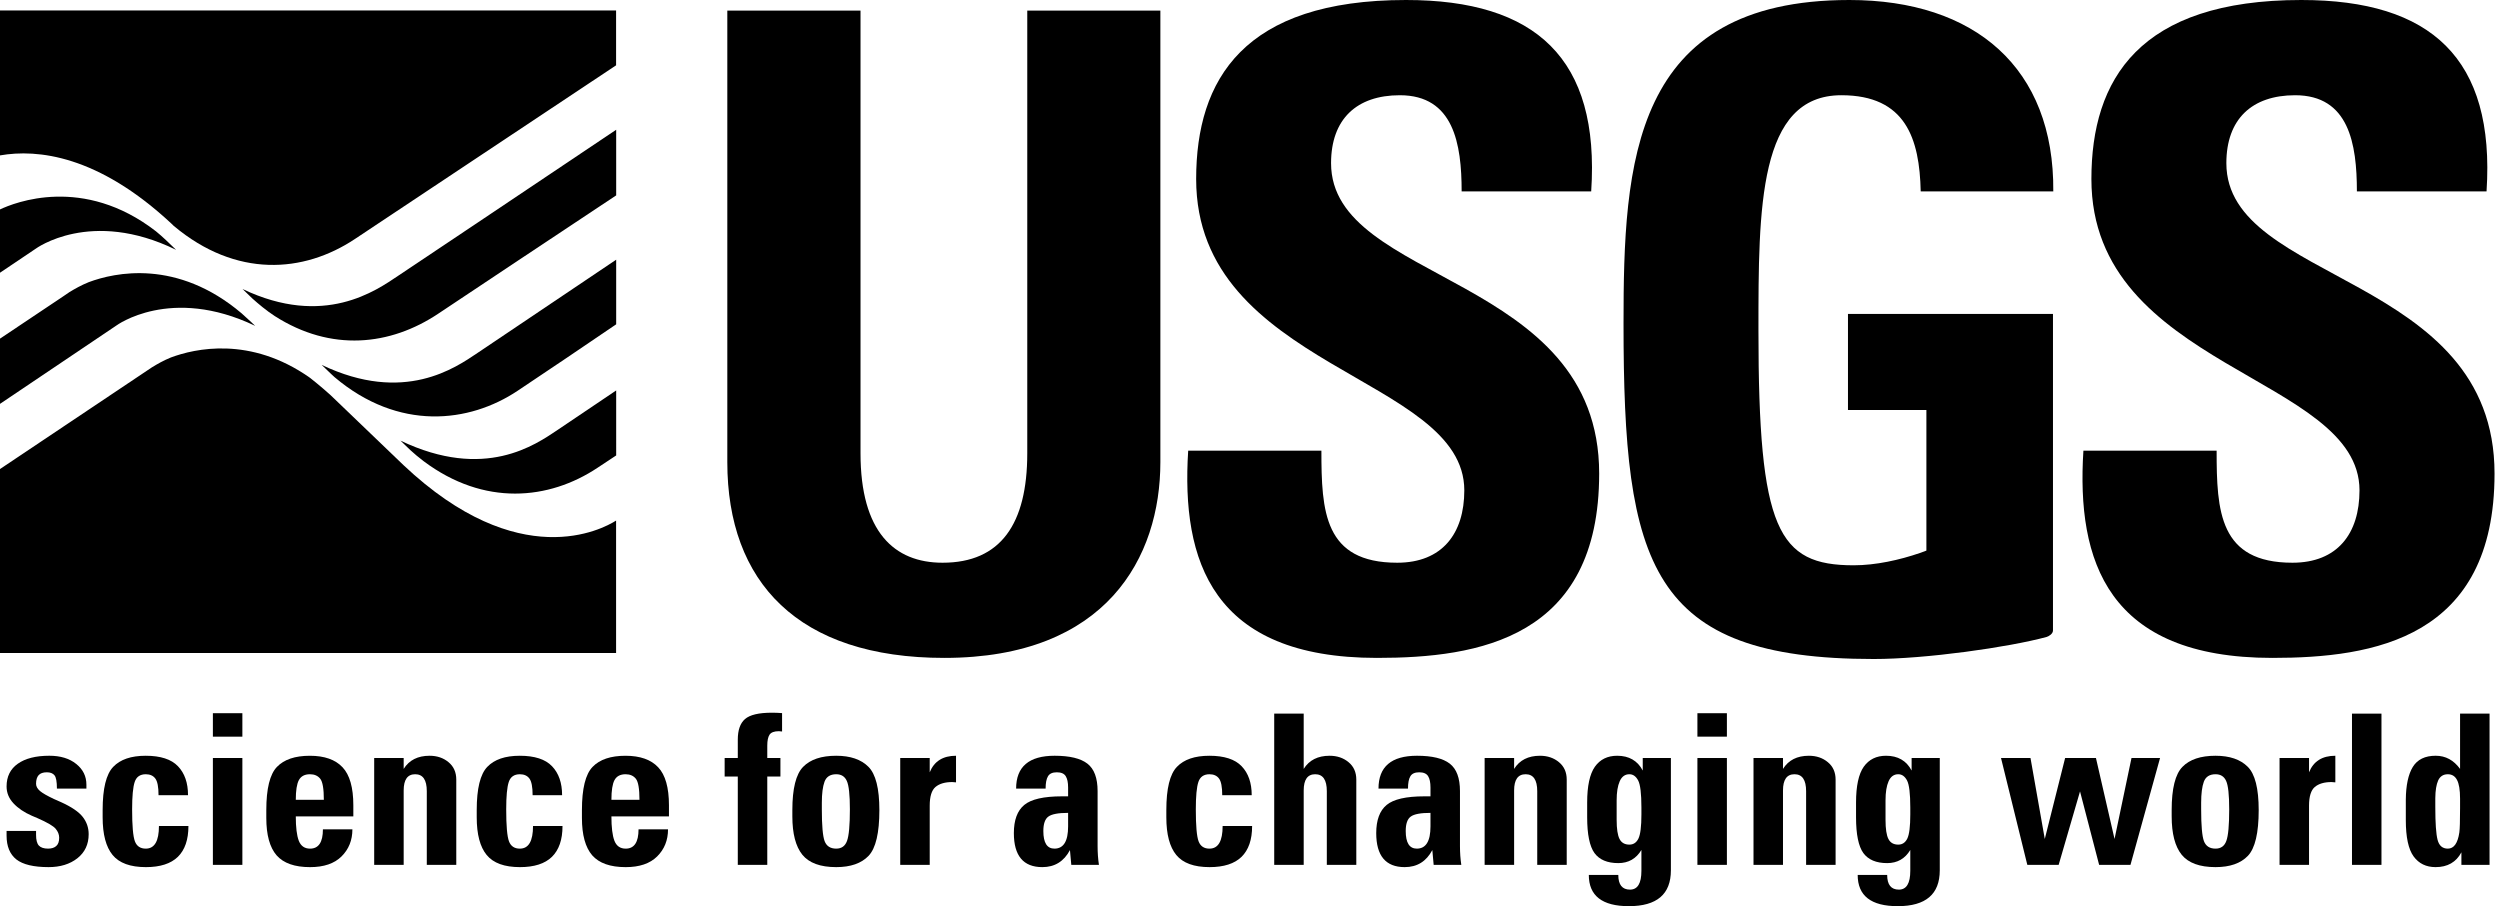 <svg xmlns="http://www.w3.org/2000/svg" xmlns:xlink="http://www.w3.org/1999/xlink" width="900" height="326" x="0" y="0" enable-background="new 0 0 900 326" overflow="visible" version="1.1" viewBox="0 0 900 326" xml:space="preserve"><path fill="#000" d="M417.734,3.822v162.54c0,34.266-19.373,70.483-77.792,70.483c-52.696,0-78.109-27.318-78.109-70.483V3.822	h47.954v159.378c0,28.246,12.078,39.38,29.543,39.38c20.933,0,30.486-13.991,30.486-39.38V3.822H417.734z"/><path fill="#000" d="M495.686,236.845c-59.365,0-70.46-34.936-67.939-74.599h47.958c0,21.882,0.955,40.334,27.298,40.334	c16.185,0,24.148-10.501,24.148-26.046c0-41.267-96.534-43.811-96.534-112.079C430.618,28.577,447.75,0,506.166,0	c46.659,0,69.855,20.966,66.665,68.91H526.19c0-17.16-2.871-34.626-22.246-34.626c-15.538,0-24.763,8.577-24.763,24.46	c0,43.479,96.521,39.666,96.521,111.752C575.702,229.865,532.211,236.845,495.686,236.845z"/><path fill="#000" d="M818.033,236.845c-59.393,0-70.527-34.936-68.006-74.599h47.959c0,21.882,0.955,40.334,27.298,40.334	c16.214,0,24.137-10.501,24.137-26.046c0-41.267-96.516-43.811-96.516-112.079C752.905,28.577,770.074,0,828.478,0	c46.659,0,69.825,20.966,66.678,68.91H848.48c0-17.16-2.864-34.626-22.228-34.626c-15.545,0-24.763,8.577-24.763,24.46	c0,43.479,96.543,39.666,96.543,111.752C898.033,229.865,854.506,236.845,818.033,236.845z"/><path fill="#000" d="M665.27,147.606h28.232v50.615l-2.33,0.854c-7.331,2.521-15.9,4.431-23.852,4.431	c-27.284,0-34.279-12.694-34.279-84.445c0-44.446,0-84.777,29.849-84.777c23.21,0,28.146,15.683,28.565,34.626h47.73	C739.571,24.42,710.933,0,665.768,0C587.32,0,584.47,58.744,584.47,116.507c0,86.999,9.419,120.737,90.075,120.737	c18.692,0,48.484-4.203,62.254-7.944c0.79-0.249,2.272-1.117,2.272-2.336c0-6.247,0-113.952,0-113.952H665.27V147.606z"/><path fill="#000" d="M61.778,80.567l0.787,0.77c22.473,18.804,46.712,16.986,65.177,4.716	c11.655-7.761,64.282-42.737,94.051-62.541V3.762H0v52.182C13.528,53.589,35.299,55.879,61.778,80.567z"/><path fill="#000" d="M145.223,167.417l-26.197-25.146c-3.694-3.334-6.825-5.778-7.527-6.327	c-21.404-15.038-41.372-10.458-49.966-7.258c-2.607,1.046-5.094,2.471-6.86,3.567L0,168.856v66.23h221.792v-47.68	C216.928,190.499,186.894,206.77,145.223,167.417z"/><path fill="#000" d="M59.818,86.507c-1.175-1.103-2.503-2.293-3.675-3.236C29.96,62.997,5.214,72.927,0,75.396v22.785	l12.827-8.626c0,0,19.776-14.67,50.562,0.384L59.818,86.507z"/><path fill="#000" d="M90.444,115.961c-1.153-1.032-2.308-2.067-3.483-3.177c-23.224-19.663-45.714-14.69-55.007-11.21	c-2.639,1.051-5.162,2.487-6.945,3.579l-2.521,1.717l0,0L0,121.911v23.479l41.846-28.168c0,0,19.53-14.508,50.017,0.089	L90.444,115.961z"/><path fill="#000" d="M221.824,140.56c-8.729,5.87-17.589,11.854-21.122,14.234c-7.875,5.258-26.146,18.352-56.53,3.833	l3.572,3.433c1.329,1.213,2.958,2.608,4.76,3.963c21.805,16.342,45.136,13.989,62.604,2.377c2.432-1.594,4.654-3.062,6.717-4.444	V140.56z"/><path fill="#000" d="M221.824,93.49c-19.144,12.884-44.994,30.281-49.877,33.542c-7.875,5.278-26.407,18.53-56.142,4.331	l3.447,3.314c0.385,0.37,0.787,0.727,1.172,1.083l-0.036,0.027l0,0l0.036-0.027c23.085,19.533,48.513,16.557,65.964,4.888	c9.833-6.541,23.817-15.988,35.436-23.897V93.49z"/><path fill="#000" d="M221.824,46.711c-27.615,18.514-72.927,48.897-78.439,52.538c-7.96,5.329-26.708,18.813-56.072,4.794	l3.57,3.447c2.12,1.894,4.969,4.308,8.015,6.286c20.32,13.007,41.602,10.691,58.91-0.877c12.427-8.321,43.053-28.632,64.017-42.562	V46.711z"/><path fill="#000" d="M12.982,299.145v1.442c0,1.801,0.333,3.07,0.999,3.81c0.69,0.74,1.799,1.11,3.329,1.11	c1.258,0,2.231-0.309,2.922-0.925c0.715-0.616,1.073-1.615,1.073-2.996c0-1.134-0.419-2.206-1.257-3.218	c-0.839-1.011-3.058-2.306-6.658-3.884l-1.923-0.813c-2.762-1.208-4.969-2.7-6.621-4.476c-1.652-1.775-2.478-3.797-2.478-6.066	c0-3.551,1.344-6.274,4.032-8.174c2.712-1.924,6.497-2.885,11.355-2.885c4.019,0,7.25,0.986,9.691,2.959	c2.441,1.948,3.662,4.438,3.662,7.471v1.406H20.491c0-2.516-0.296-4.118-0.888-4.809c-0.592-0.715-1.504-1.072-2.737-1.072	c-1.356,0-2.343,0.346-2.959,1.035c-0.617,0.69-0.925,1.727-0.925,3.107c0,0.912,0.468,1.775,1.406,2.589	c0.937,0.789,2.613,1.751,5.03,2.885l2.589,1.146c3.748,1.701,6.337,3.465,7.768,5.289c1.43,1.825,2.145,3.909,2.145,6.251	c0,3.625-1.356,6.51-4.068,8.655c-2.713,2.121-6.165,3.181-10.356,3.181c-5.376,0-9.247-0.925-11.614-2.773	c-2.343-1.874-3.514-4.722-3.514-8.545v-1.701H12.982z"/><path fill="#000" d="M57.22,297.37h10.615c0,4.907-1.271,8.606-3.81,11.097c-2.54,2.466-6.375,3.698-11.503,3.698	c-5.598,0-9.592-1.454-11.984-4.364c-2.392-2.909-3.587-7.435-3.587-13.574v-2.589c0-7.743,1.27-12.934,3.81-15.572	c2.539-2.663,6.436-3.994,11.688-3.994c5.35,0,9.222,1.257,11.614,3.772c2.417,2.515,3.625,5.992,3.625,10.431H57.072	c0-2.959-0.383-4.957-1.147-5.992c-0.765-1.036-1.911-1.554-3.439-1.554c-2.047,0-3.379,0.925-3.995,2.774	c-0.617,1.85-0.925,5.141-0.925,9.875c0,5.895,0.333,9.729,0.999,11.504c0.666,1.751,1.973,2.626,3.921,2.626	C55.641,305.507,57.22,302.794,57.22,297.37z"/><path fill="#000" d="M76.638,256.757h10.616v8.434H76.638V256.757z M76.638,272.884h10.616v38.467H76.638V272.884z"/><path fill="#000" d="M106.486,293.893c0,3.945,0.357,6.867,1.073,8.766c0.74,1.899,2.095,2.849,4.068,2.849	c3.082,0,4.624-2.317,4.624-6.954h10.615c0,3.921-1.307,7.176-3.92,9.765c-2.589,2.565-6.362,3.847-11.318,3.847	c-5.548,0-9.567-1.417-12.058-4.253c-2.466-2.86-3.699-7.348-3.699-13.464v-2.811c0-7.743,1.282-12.934,3.847-15.572	c2.564-2.663,6.51-3.994,11.836-3.994c5.252,0,9.173,1.381,11.762,4.143c2.589,2.736,3.884,7.299,3.884,13.685v2.331	c0,0.912,0,1.467,0,1.664H106.486z M106.486,287.938h10.098c0-3.97-0.432-6.497-1.295-7.582c-0.863-1.085-2.096-1.628-3.699-1.628	c-1.899,0-3.23,0.703-3.995,2.108C106.856,282.218,106.486,284.585,106.486,287.938z"/><path fill="#000" d="M134.708,311.351v-38.467h10.615v3.921c1.973-3.156,5.08-4.734,9.321-4.734c2.712,0,4.994,0.776,6.843,2.33	c1.85,1.529,2.774,3.612,2.774,6.251v30.699h-10.615v-26.52c0-4.069-1.394-6.104-4.18-6.104c-2.762,0-4.143,1.948-4.143,5.844	v26.779H134.708z"/><path fill="#000" d="M191.89,297.37h10.615c0,4.907-1.271,8.606-3.81,11.097c-2.54,2.466-6.375,3.698-11.503,3.698	c-5.598,0-9.592-1.454-11.984-4.364c-2.392-2.909-3.587-7.435-3.587-13.574v-2.589c0-7.743,1.27-12.934,3.81-15.572	c2.539-2.663,6.436-3.994,11.688-3.994c5.35,0,9.222,1.257,11.614,3.772c2.417,2.515,3.625,5.992,3.625,10.431h-10.615	c0-2.959-0.383-4.957-1.147-5.992c-0.765-1.036-1.911-1.554-3.439-1.554c-2.047,0-3.379,0.925-3.995,2.774	c-0.617,1.85-0.925,5.141-0.925,9.875c0,5.895,0.333,9.729,0.999,11.504c0.666,1.751,1.973,2.626,3.921,2.626	C190.312,305.507,191.89,302.794,191.89,297.37z"/><path fill="#000" d="M220.111,293.893c0,3.945,0.357,6.867,1.073,8.766c0.74,1.899,2.095,2.849,4.068,2.849	c3.082,0,4.624-2.317,4.624-6.954h10.615c0,3.921-1.307,7.176-3.92,9.765c-2.589,2.565-6.362,3.847-11.318,3.847	c-5.548,0-9.567-1.417-12.058-4.253c-2.466-2.86-3.699-7.348-3.699-13.464v-2.811c0-7.743,1.282-12.934,3.847-15.572	c2.564-2.663,6.51-3.994,11.836-3.994c5.252,0,9.173,1.381,11.762,4.143c2.589,2.736,3.884,7.299,3.884,13.685v2.331	c0,0.912,0,1.467,0,1.664H220.111z M220.111,287.938h10.098c0-3.97-0.432-6.497-1.295-7.582c-0.863-1.085-2.096-1.628-3.699-1.628	c-1.899,0-3.23,0.703-3.995,2.108C220.481,282.218,220.111,284.585,220.111,287.938z"/><path fill="#000" d="M260.872,272.884h4.734v-6.621c0-3.427,0.863-5.893,2.589-7.397c1.75-1.528,4.98-2.293,9.69-2.293	c1.233,0,2.453,0.05,3.662,0.148v6.62c-0.419-0.074-0.801-0.11-1.146-0.11c-1.677,0-2.799,0.419-3.366,1.257	c-0.543,0.839-0.814,2.146-0.814,3.921v4.476h4.734v6.657h-4.734v31.81h-10.615v-31.81h-4.734V272.884z"/><path fill="#000" d="M285.246,291.637c0-7.743,1.294-12.934,3.883-15.572c2.589-2.663,6.559-3.994,11.91-3.994	c5.079,0,8.938,1.319,11.577,3.957c2.638,2.614,3.958,7.817,3.958,15.609c0,8.235-1.294,13.722-3.884,16.459	c-2.589,2.713-6.473,4.068-11.651,4.068c-5.721,0-9.79-1.491-12.206-4.476c-2.392-2.982-3.587-7.582-3.587-13.796V291.637z M295.861,291.377c0,5.82,0.333,9.63,0.999,11.43c0.69,1.8,2.083,2.7,4.18,2.7c1.923,0,3.218-0.925,3.884-2.774	c0.69-1.85,1.036-5.634,1.036-11.355c0-5.252-0.37-8.667-1.11-10.245c-0.715-1.603-1.985-2.404-3.81-2.404	c-2.146,0-3.551,0.9-4.217,2.7c-0.642,1.775-0.961,4.291-0.961,7.546V291.377z"/><path fill="#000" d="M324.083,311.351v-38.467h10.615v5.142c1.603-3.97,4.759-5.955,9.469-5.955v9.579	c-0.518-0.073-0.974-0.11-1.368-0.11c-2.614,0-4.624,0.592-6.029,1.775c-1.381,1.184-2.071,3.428-2.071,6.731v21.305H324.083z"/><path fill="#000" d="M365.804,283.907c0-7.891,4.624-11.836,13.871-11.836c5.424,0,9.357,0.949,11.799,2.848	c2.441,1.899,3.662,5.191,3.662,9.876v19.825c0,2.367,0.16,4.611,0.481,6.731h-9.95l-0.481-5.326c-2.17,4.094-5.487,6.14-9.949,6.14	c-6.831,0-10.246-4.08-10.246-12.242c0-4.685,1.245-8.063,3.736-10.135c2.49-2.071,7.015-3.107,13.574-3.107h2.219V283.5	c0-1.8-0.284-3.156-0.851-4.068c-0.568-0.937-1.641-1.405-3.218-1.405c-1.553,0-2.614,0.48-3.181,1.442	c-0.568,0.938-0.851,2.417-0.851,4.438H365.804z M384.52,292.635c-3.527,0-5.894,0.444-7.102,1.332	c-1.208,0.863-1.812,2.602-1.812,5.215c0,4.217,1.332,6.325,3.995,6.325c3.279,0,4.919-2.663,4.919-7.989V292.635z"/><path fill="#000" d="M440.149,297.37h10.615c0,4.907-1.271,8.606-3.81,11.097c-2.54,2.466-6.375,3.698-11.503,3.698	c-5.598,0-9.592-1.454-11.984-4.364c-2.392-2.909-3.587-7.435-3.587-13.574v-2.589c0-7.743,1.27-12.934,3.81-15.572	c2.539-2.663,6.436-3.994,11.688-3.994c5.35,0,9.222,1.257,11.614,3.772c2.417,2.515,3.625,5.992,3.625,10.431h-10.615	c0-2.959-0.383-4.957-1.147-5.992c-0.765-1.036-1.911-1.554-3.439-1.554c-2.047,0-3.379,0.925-3.995,2.774	c-0.617,1.85-0.925,5.141-0.925,9.875c0,5.895,0.333,9.729,0.999,11.504c0.666,1.751,1.973,2.626,3.921,2.626	C438.57,305.507,440.149,302.794,440.149,297.37z"/><path fill="#000" d="M458.717,256.906h10.615v19.899c1.972-3.156,5.079-4.734,9.32-4.734c2.712,0,4.993,0.776,6.843,2.33	c1.85,1.529,2.774,3.612,2.774,6.251v30.699h-10.615v-26.52c0-4.069-1.394-6.104-4.18-6.104c-2.763,0-4.143,1.948-4.143,5.844	v26.779h-10.615V256.906z"/><path fill="#000" d="M496.259,283.907c0-7.891,4.623-11.836,13.87-11.836c5.424,0,9.357,0.949,11.799,2.848	c2.441,1.899,3.662,5.191,3.662,9.876v19.825c0,2.367,0.159,4.611,0.48,6.731h-9.949l-0.481-5.326	c-2.17,4.094-5.486,6.14-9.949,6.14c-6.831,0-10.246-4.08-10.246-12.242c0-4.685,1.245-8.063,3.736-10.135	c2.49-2.071,7.015-3.107,13.574-3.107h2.219V283.5c0-1.8-0.283-3.156-0.851-4.068c-0.567-0.937-1.64-1.405-3.218-1.405	c-1.554,0-2.614,0.48-3.181,1.442c-0.567,0.938-0.851,2.417-0.851,4.438H496.259z M514.974,292.635	c-3.526,0-5.894,0.444-7.102,1.332c-1.208,0.863-1.812,2.602-1.812,5.215c0,4.217,1.331,6.325,3.994,6.325	c3.279,0,4.919-2.663,4.919-7.989V292.635z"/><path fill="#000" d="M534.467,311.351v-38.467h10.615v3.921c1.972-3.156,5.079-4.734,9.32-4.734c2.712,0,4.993,0.776,6.843,2.33	c1.85,1.529,2.774,3.612,2.774,6.251v30.699h-10.615v-26.52c0-4.069-1.394-6.104-4.18-6.104c-2.763,0-4.143,1.948-4.143,5.844	v26.779H534.467z"/><path fill="#000" d="M571.972,314.976h10.615c0,3.525,1.405,5.289,4.217,5.289c2.736,0,4.105-2.256,4.105-6.769v-7.509	c-1.899,3.157-4.674,4.734-8.322,4.734c-3.945,0-6.806-1.208-8.581-3.625c-1.751-2.44-2.626-6.731-2.626-12.871v-1.479V288.9	c0-5.942,0.925-10.232,2.773-12.872c1.874-2.638,4.55-3.957,8.026-3.957c4.266,0,7.336,1.775,9.21,5.326v-4.513h10.135v40.427	c0,8.605-5.043,12.909-15.128,12.909C576.78,326.22,571.972,322.471,571.972,314.976z M581.995,295.188	c0,3.205,0.345,5.486,1.035,6.842c0.69,1.356,1.874,2.035,3.551,2.035c1.455,0,2.54-0.728,3.255-2.183	c0.715-1.479,1.073-4.377,1.073-8.692v-2.478c0-5.03-0.395-8.285-1.184-9.765c-0.79-1.479-1.838-2.22-3.145-2.22	c-1.578,0-2.736,0.839-3.477,2.516c-0.739,1.652-1.109,3.957-1.109,6.916v6.104V295.188z"/><path fill="#000" d="M611.067,256.757h10.615v8.434h-10.615V256.757z M611.067,272.884h10.615v38.467h-10.615V272.884z"/><path fill="#000" d="M631.263,311.351v-38.467h10.615v3.921c1.972-3.156,5.079-4.734,9.32-4.734c2.712,0,4.993,0.776,6.843,2.33	c1.85,1.529,2.774,3.612,2.774,6.251v30.699H650.2v-26.52c0-4.069-1.394-6.104-4.18-6.104c-2.763,0-4.143,1.948-4.143,5.844v26.779	H631.263z"/><path fill="#000" d="M668.768,314.976h10.615c0,3.525,1.405,5.289,4.217,5.289c2.736,0,4.105-2.256,4.105-6.769v-7.509	c-1.899,3.157-4.674,4.734-8.322,4.734c-3.945,0-6.806-1.208-8.581-3.625c-1.751-2.44-2.626-6.731-2.626-12.871v-1.479V288.9	c0-5.942,0.925-10.232,2.773-12.872c1.874-2.638,4.55-3.957,8.026-3.957c4.266,0,7.336,1.775,9.21,5.326v-4.513h10.135v40.427	c0,8.605-5.043,12.909-15.128,12.909C673.576,326.22,668.768,322.471,668.768,314.976z M678.791,295.188	c0,3.205,0.345,5.486,1.035,6.842c0.69,1.356,1.874,2.035,3.551,2.035c1.455,0,2.54-0.728,3.255-2.183	c0.715-1.479,1.073-4.377,1.073-8.692v-2.478c0-5.03-0.395-8.285-1.184-9.765c-0.79-1.479-1.838-2.22-3.145-2.22	c-1.578,0-2.736,0.839-3.477,2.516c-0.739,1.652-1.109,3.957-1.109,6.916v6.104V295.188z"/><path fill="#000" d="M720.364,272.884h10.615l5.142,29.146l7.323-29.146h11.097l6.694,29.146l6.104-29.146h10.282l-10.652,38.467	h-11.281l-6.88-26.446l-7.693,26.446h-11.281L720.364,272.884z"/><path fill="#000" d="M781.801,291.637c0-7.743,1.294-12.934,3.884-15.572c2.589-2.663,6.559-3.994,11.909-3.994	c5.08,0,8.938,1.319,11.577,3.957c2.639,2.614,3.958,7.817,3.958,15.609c0,8.235-1.295,13.722-3.884,16.459	c-2.589,2.713-6.473,4.068-11.651,4.068c-5.721,0-9.789-1.491-12.205-4.476c-2.393-2.982-3.588-7.582-3.588-13.796V291.637z M792.416,291.377c0,5.82,0.333,9.63,0.999,11.43c0.689,1.8,2.083,2.7,4.179,2.7c1.924,0,3.219-0.925,3.884-2.774	c0.69-1.85,1.036-5.634,1.036-11.355c0-5.252-0.37-8.667-1.109-10.245c-0.716-1.603-1.985-2.404-3.811-2.404	c-2.145,0-3.551,0.9-4.216,2.7c-0.642,1.775-0.962,4.291-0.962,7.546V291.377z"/><path fill="#000" d="M820.638,311.351v-38.467h10.615v5.142c1.603-3.97,4.758-5.955,9.469-5.955v9.579	c-0.519-0.073-0.975-0.11-1.369-0.11c-2.613,0-4.623,0.592-6.028,1.775c-1.382,1.184-2.071,3.428-2.071,6.731v21.305H820.638z"/><path fill="#000" d="M846.714,311.351v-54.445h10.615v54.445H846.714z"/><path fill="#000" d="M885.624,276.805v-19.899h10.615v54.445h-10.134v-4.513c-1.899,3.551-4.993,5.326-9.284,5.326	c-3.402,0-6.042-1.281-7.915-3.847c-1.874-2.564-2.812-6.916-2.812-13.057v-3.624v-3.811c0.05-5.153,0.888-9.062,2.516-11.725	c1.651-2.688,4.401-4.031,8.248-4.031C880.409,272.071,883.331,273.649,885.624,276.805z M876.71,290.638	c0,5.672,0.271,9.567,0.814,11.688c0.542,2.121,1.775,3.182,3.698,3.182c2.194,0,3.575-1.948,4.143-5.845	c0.172-1.207,0.259-4.105,0.259-8.691v-3.44c0-3.155-0.369-5.412-1.109-6.769c-0.716-1.355-1.812-2.034-3.292-2.034	c-1.627,0-2.787,0.74-3.477,2.22c-0.666,1.479-1.012,3.612-1.036,6.398V290.638z"/></svg>